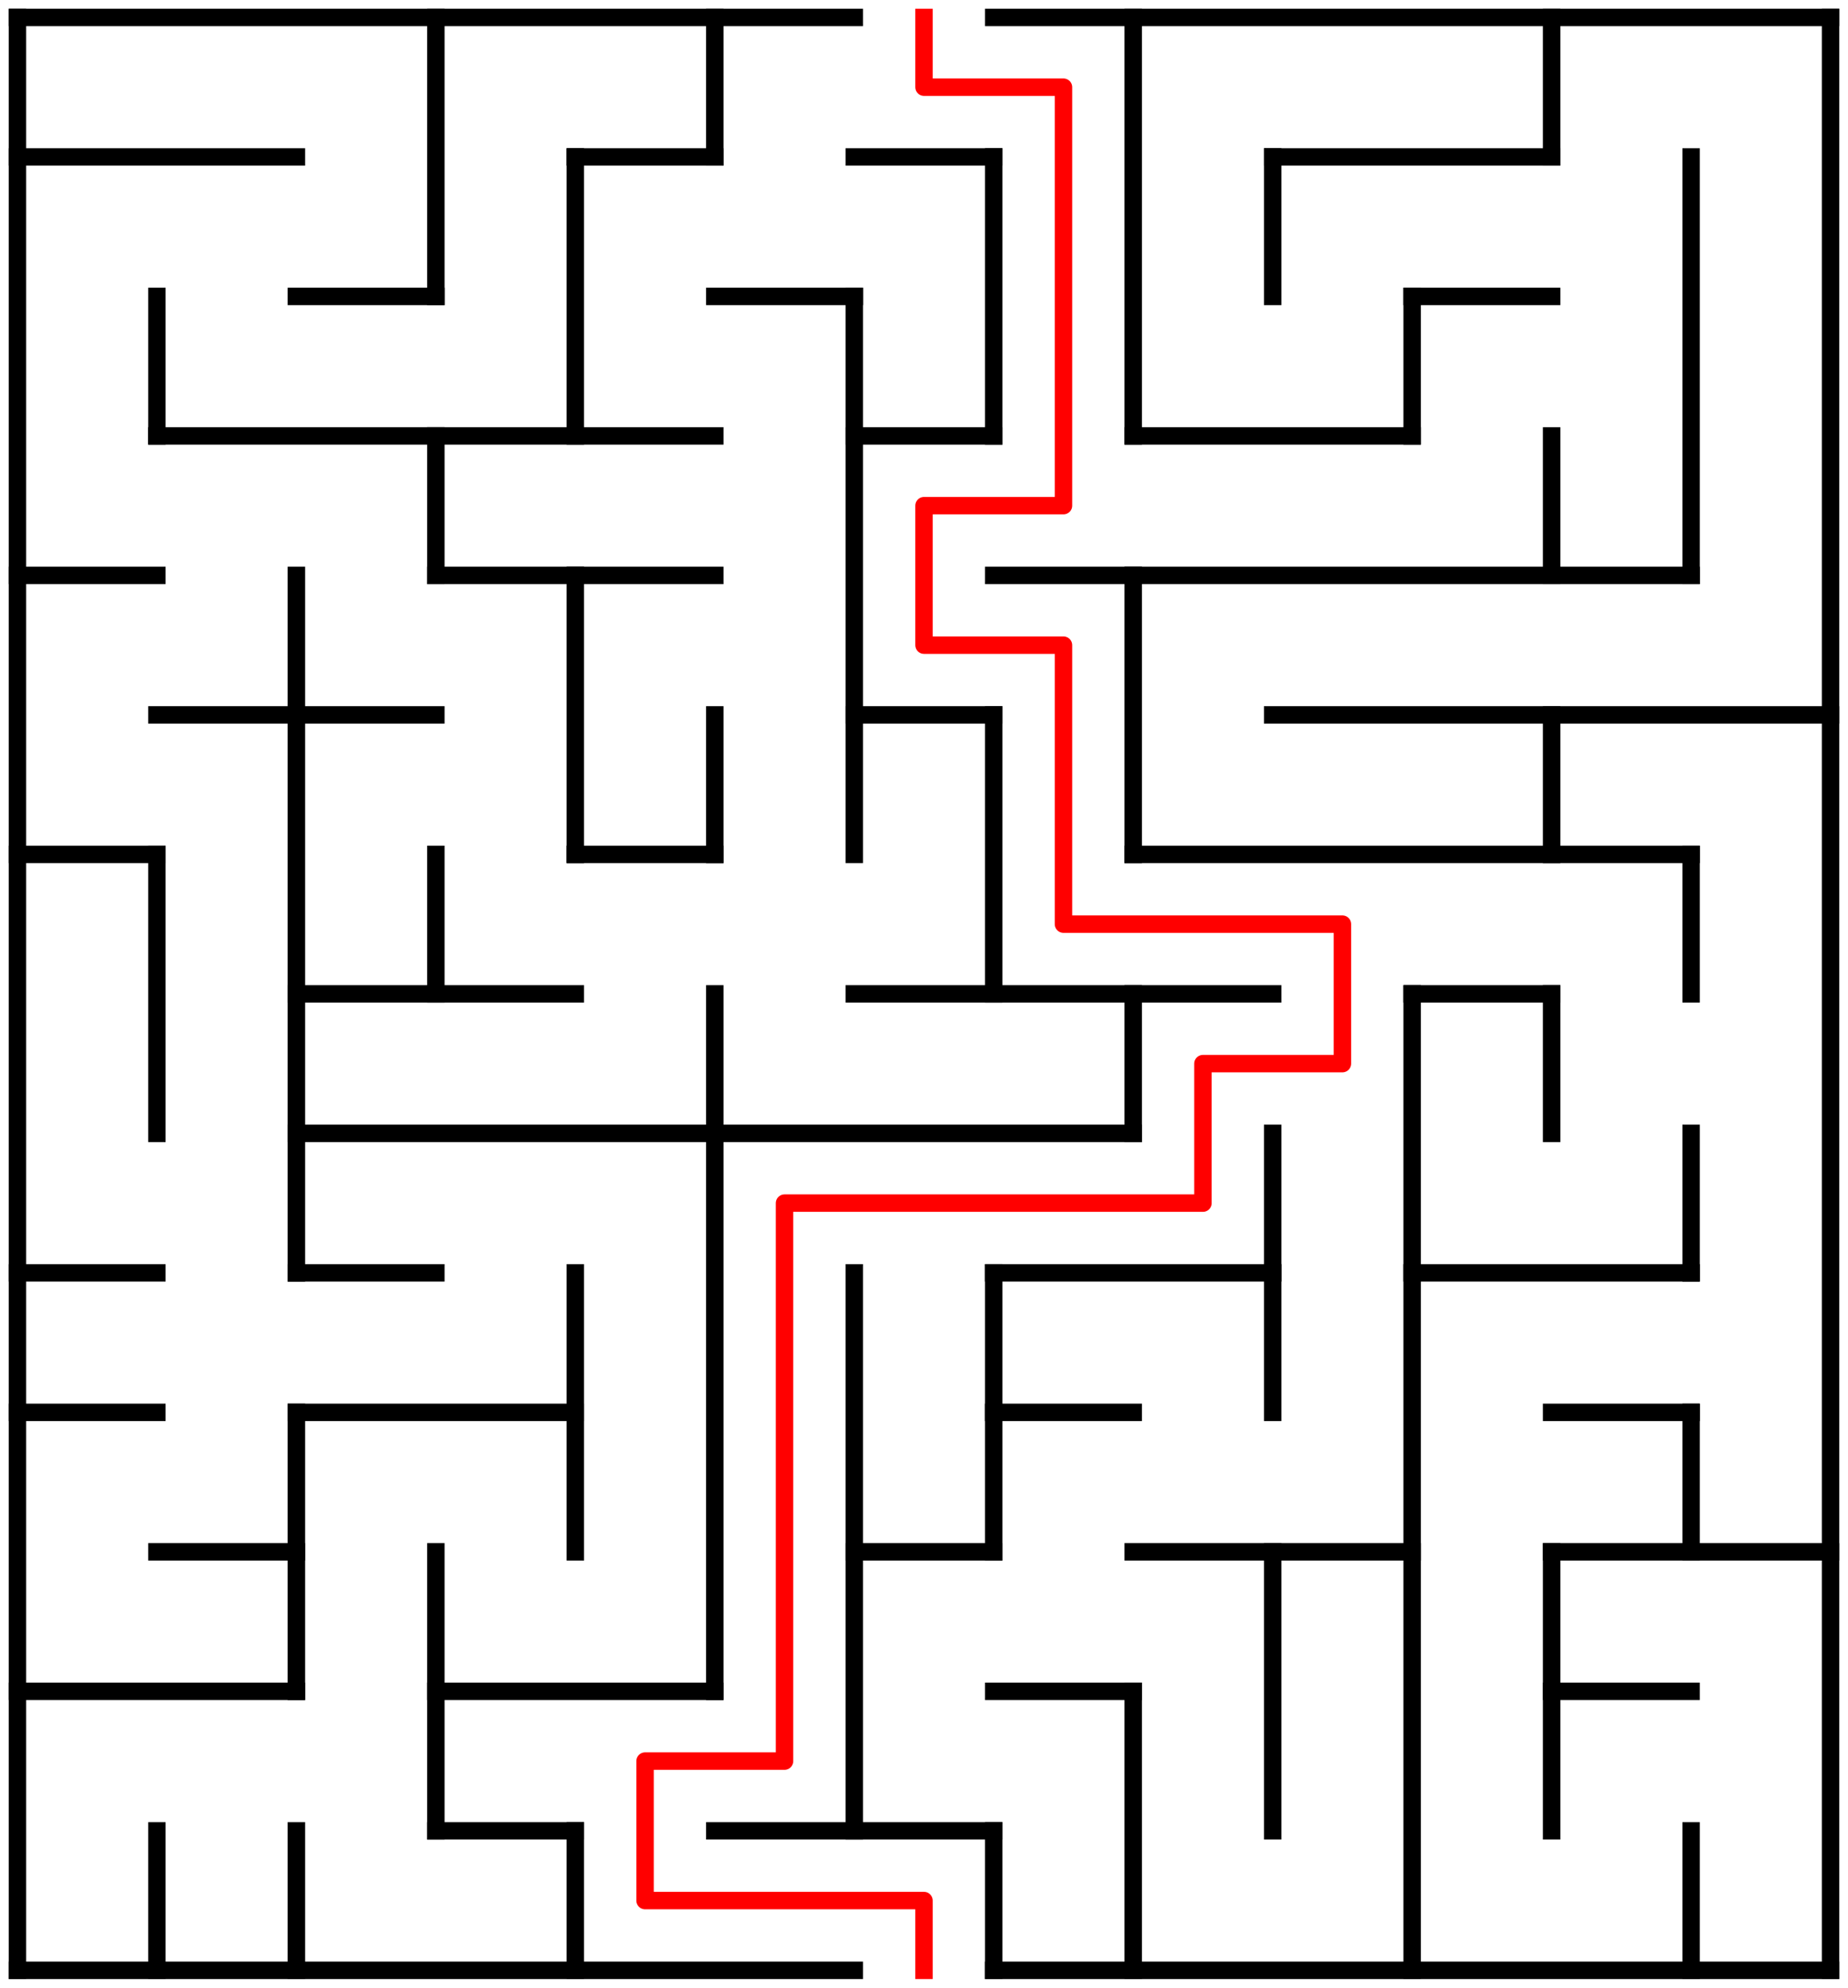﻿<?xml version="1.0" encoding="utf-8" standalone="no"?>
<!DOCTYPE svg PUBLIC "-//W3C//DTD SVG 1.1//EN" "http://www.w3.org/Graphics/SVG/1.1/DTD/svg11.dtd">
<svg width="212" height="228" version="1.1" xmlns="http://www.w3.org/2000/svg">
  <title>13 by 14 orthogonal maze</title>
  <g fill="none" stroke="#000000" stroke-width="2" stroke-linecap="square">
    <line x1="2" y1="2" x2="98" y2="2" />
    <line x1="114" y1="2" x2="210" y2="2" />
    <line x1="2" y1="18" x2="34" y2="18" />
    <line x1="66" y1="18" x2="82" y2="18" />
    <line x1="98" y1="18" x2="114" y2="18" />
    <line x1="146" y1="18" x2="178" y2="18" />
    <line x1="34" y1="34" x2="50" y2="34" />
    <line x1="82" y1="34" x2="98" y2="34" />
    <line x1="162" y1="34" x2="178" y2="34" />
    <line x1="18" y1="50" x2="82" y2="50" />
    <line x1="98" y1="50" x2="114" y2="50" />
    <line x1="130" y1="50" x2="162" y2="50" />
    <line x1="2" y1="66" x2="18" y2="66" />
    <line x1="50" y1="66" x2="82" y2="66" />
    <line x1="114" y1="66" x2="194" y2="66" />
    <line x1="18" y1="82" x2="50" y2="82" />
    <line x1="98" y1="82" x2="114" y2="82" />
    <line x1="146" y1="82" x2="210" y2="82" />
    <line x1="2" y1="98" x2="18" y2="98" />
    <line x1="66" y1="98" x2="82" y2="98" />
    <line x1="130" y1="98" x2="194" y2="98" />
    <line x1="34" y1="114" x2="66" y2="114" />
    <line x1="98" y1="114" x2="146" y2="114" />
    <line x1="162" y1="114" x2="178" y2="114" />
    <line x1="34" y1="130" x2="130" y2="130" />
    <line x1="2" y1="146" x2="18" y2="146" />
    <line x1="34" y1="146" x2="50" y2="146" />
    <line x1="114" y1="146" x2="146" y2="146" />
    <line x1="162" y1="146" x2="194" y2="146" />
    <line x1="2" y1="162" x2="18" y2="162" />
    <line x1="34" y1="162" x2="66" y2="162" />
    <line x1="114" y1="162" x2="130" y2="162" />
    <line x1="178" y1="162" x2="194" y2="162" />
    <line x1="18" y1="178" x2="34" y2="178" />
    <line x1="98" y1="178" x2="114" y2="178" />
    <line x1="130" y1="178" x2="162" y2="178" />
    <line x1="178" y1="178" x2="210" y2="178" />
    <line x1="2" y1="194" x2="34" y2="194" />
    <line x1="50" y1="194" x2="82" y2="194" />
    <line x1="114" y1="194" x2="130" y2="194" />
    <line x1="178" y1="194" x2="194" y2="194" />
    <line x1="50" y1="210" x2="66" y2="210" />
    <line x1="82" y1="210" x2="114" y2="210" />
    <line x1="2" y1="226" x2="98" y2="226" />
    <line x1="114" y1="226" x2="210" y2="226" />
    <line x1="2" y1="2" x2="2" y2="226" />
    <line x1="18" y1="34" x2="18" y2="50" />
    <line x1="18" y1="98" x2="18" y2="130" />
    <line x1="18" y1="210" x2="18" y2="226" />
    <line x1="34" y1="66" x2="34" y2="146" />
    <line x1="34" y1="162" x2="34" y2="194" />
    <line x1="34" y1="210" x2="34" y2="226" />
    <line x1="50" y1="2" x2="50" y2="34" />
    <line x1="50" y1="50" x2="50" y2="66" />
    <line x1="50" y1="98" x2="50" y2="114" />
    <line x1="50" y1="178" x2="50" y2="210" />
    <line x1="66" y1="18" x2="66" y2="50" />
    <line x1="66" y1="66" x2="66" y2="98" />
    <line x1="66" y1="146" x2="66" y2="178" />
    <line x1="66" y1="210" x2="66" y2="226" />
    <line x1="82" y1="2" x2="82" y2="18" />
    <line x1="82" y1="82" x2="82" y2="98" />
    <line x1="82" y1="114" x2="82" y2="194" />
    <line x1="98" y1="34" x2="98" y2="98" />
    <line x1="98" y1="146" x2="98" y2="210" />
    <line x1="114" y1="18" x2="114" y2="50" />
    <line x1="114" y1="82" x2="114" y2="114" />
    <line x1="114" y1="146" x2="114" y2="178" />
    <line x1="114" y1="210" x2="114" y2="226" />
    <line x1="130" y1="2" x2="130" y2="50" />
    <line x1="130" y1="66" x2="130" y2="98" />
    <line x1="130" y1="114" x2="130" y2="130" />
    <line x1="130" y1="194" x2="130" y2="226" />
    <line x1="146" y1="18" x2="146" y2="34" />
    <line x1="146" y1="130" x2="146" y2="162" />
    <line x1="146" y1="178" x2="146" y2="210" />
    <line x1="162" y1="34" x2="162" y2="50" />
    <line x1="162" y1="114" x2="162" y2="226" />
    <line x1="178" y1="2" x2="178" y2="18" />
    <line x1="178" y1="50" x2="178" y2="66" />
    <line x1="178" y1="82" x2="178" y2="98" />
    <line x1="178" y1="114" x2="178" y2="130" />
    <line x1="178" y1="178" x2="178" y2="210" />
    <line x1="194" y1="18" x2="194" y2="66" />
    <line x1="194" y1="98" x2="194" y2="114" />
    <line x1="194" y1="130" x2="194" y2="146" />
    <line x1="194" y1="162" x2="194" y2="178" />
    <line x1="194" y1="210" x2="194" y2="226" />
    <line x1="210" y1="2" x2="210" y2="226" />
  </g>
  <polyline fill="none" stroke="#ff0000" stroke-width="2" stroke-linecap="square" stroke-linejoin="round" points="106,2 106,10 122,10 122,58 106,58 106,74 122,74 122,106 154,106 154,122 138,122 138,138 90,138 90,202 74,202 74,218 106,218 106,226" />
  <type>Rectangular</type>
</svg>